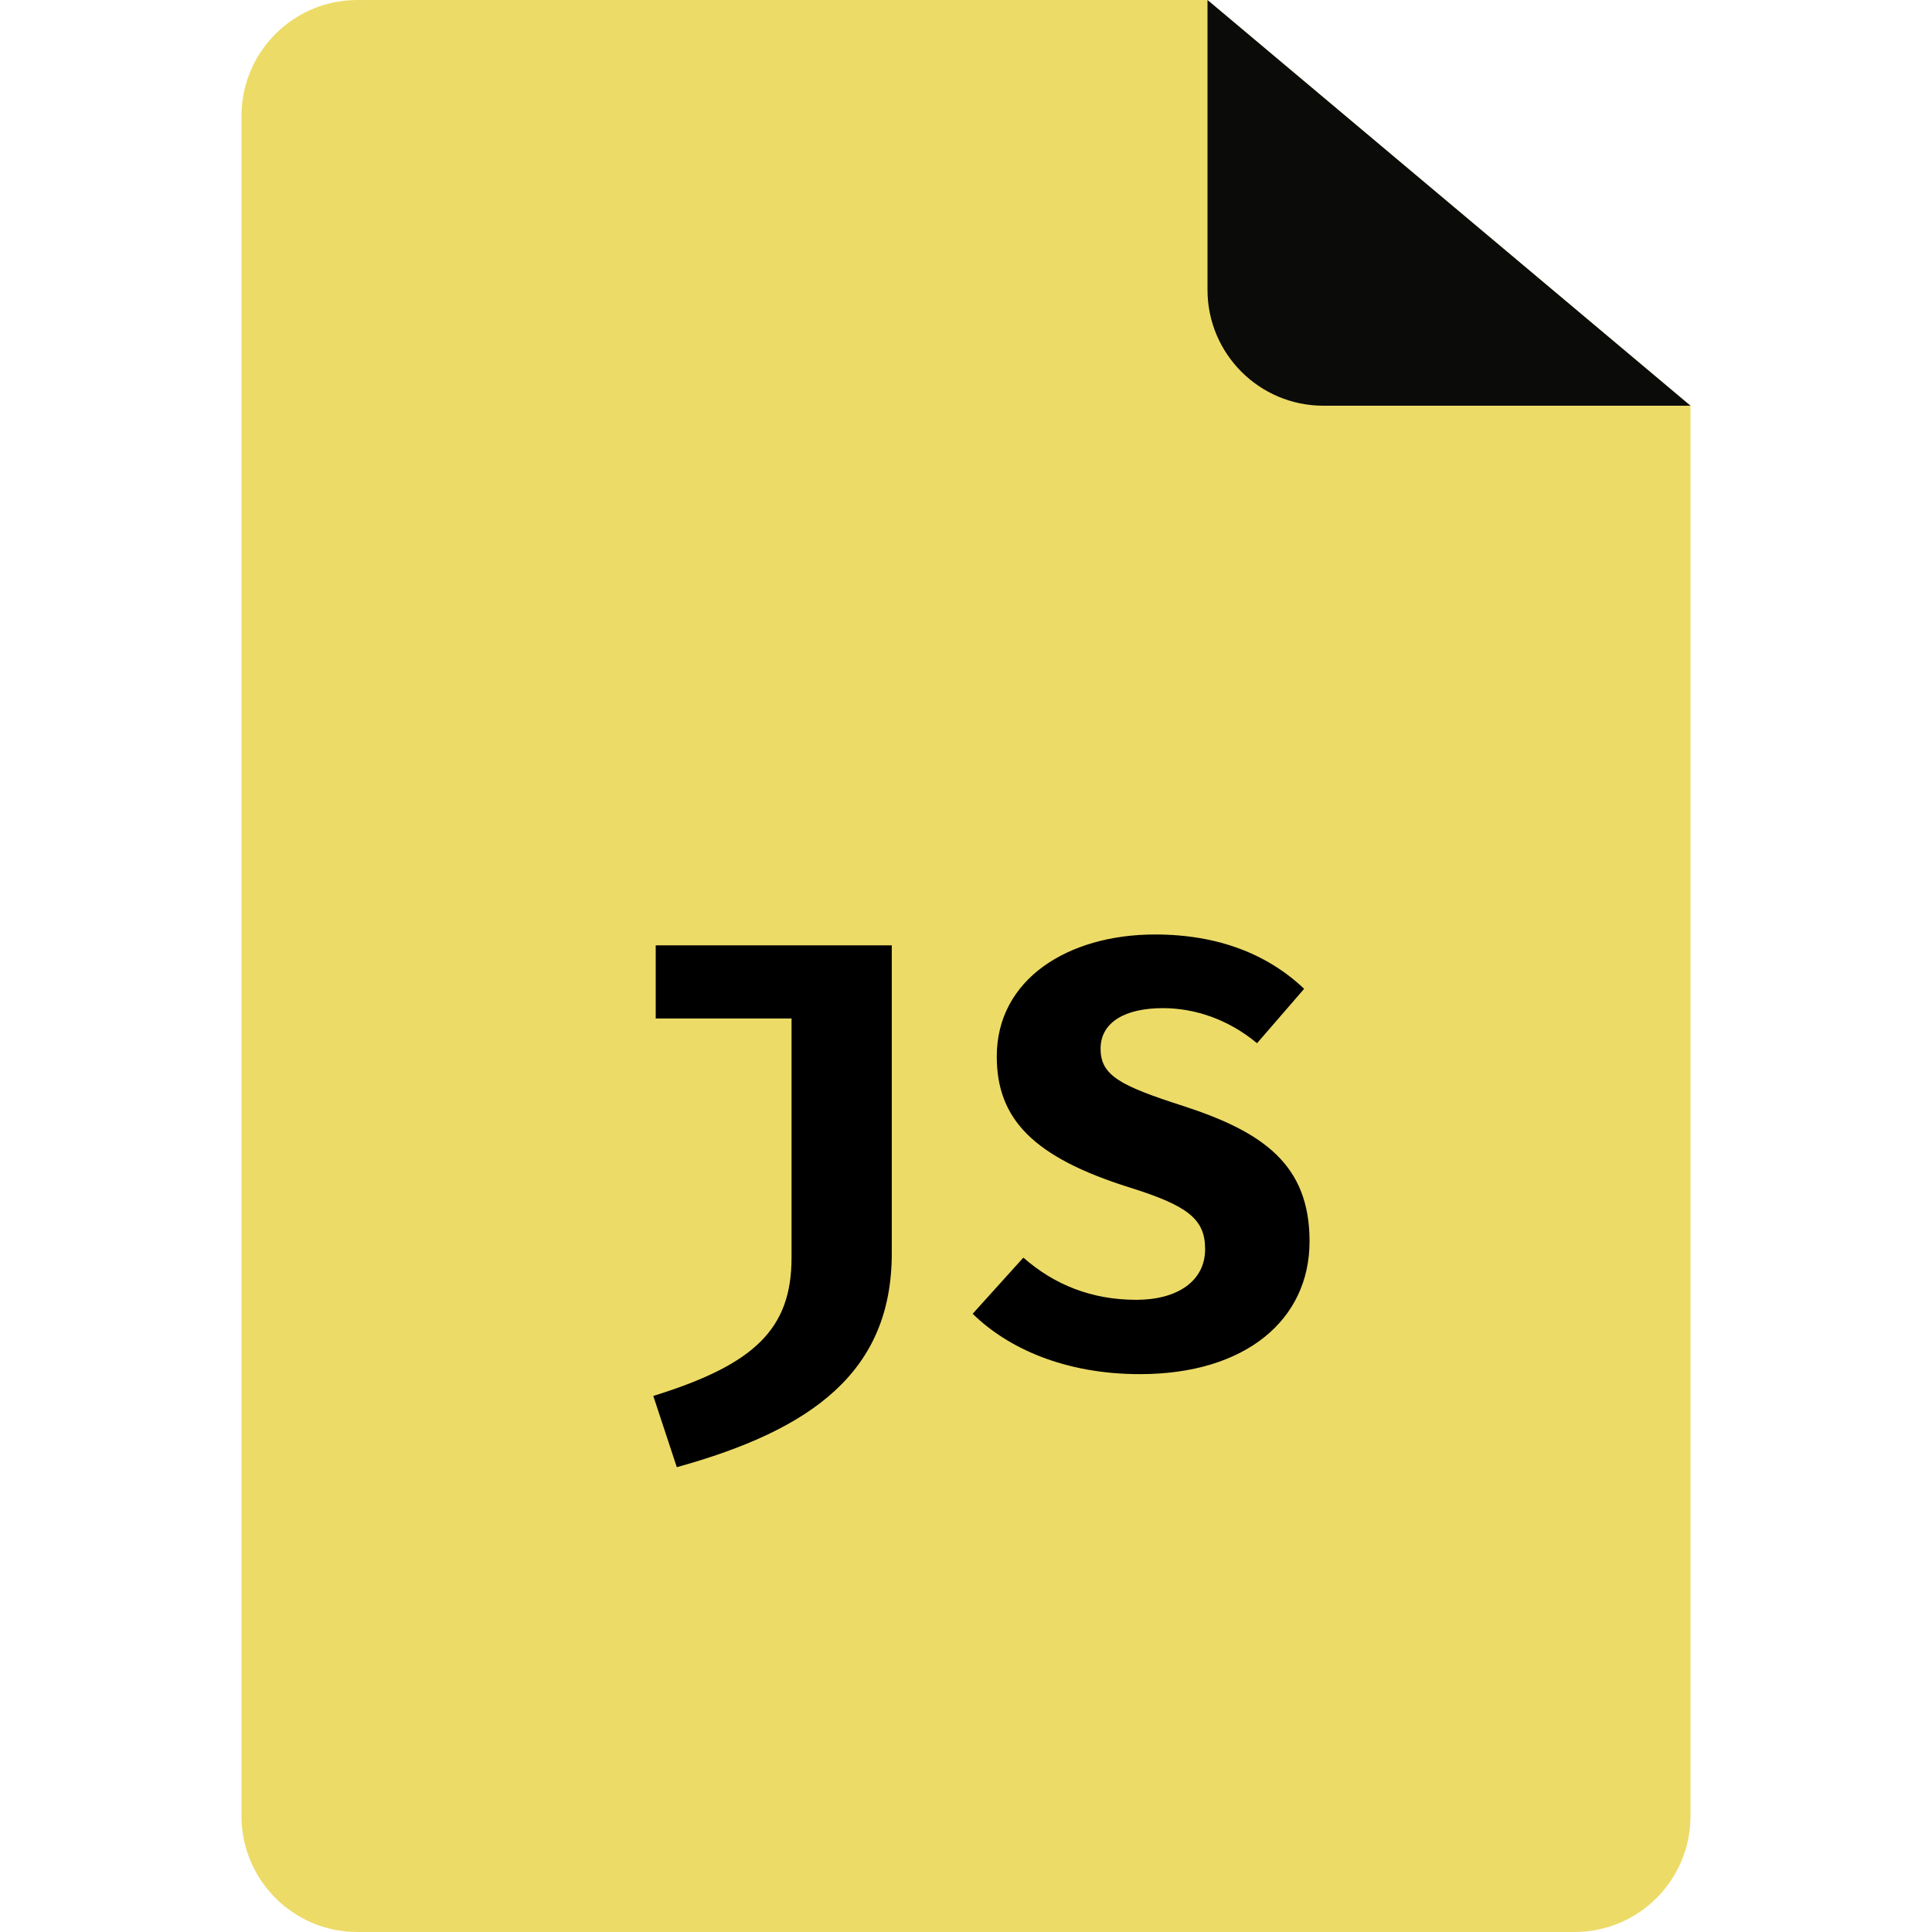 <?xml version="1.0"?>
<svg xmlns="http://www.w3.org/2000/svg" xmlns:xlink="http://www.w3.org/1999/xlink" version="1.1" id="Layer_1" x="0px" y="0px" viewBox="0 0 481.882 481.882" style="enable-background:new 0 0 481.882 481.882;" xml:space="preserve" width="512px" height="512px" class=""><g><path style="fill:#EDDB68" d="M60.235,28.913C60.235,12.943,73.178,0,89.148,0h212.028l120.471,101.188v351.782  c0,15.97-12.943,28.913-28.913,28.913H89.148c-15.97,0-28.913-12.943-28.913-28.913V28.913z" data-original="#FF8000" class="" data-old_color="#FF8000"/><path style="fill:#0B0B0A" d="M301.176,0v72.282c0,15.97,12.943,28.913,28.913,28.913h91.558" data-original="#FC6100" class="" data-old_color="#EDDB68"/><g>
	<path style="fill:#000000" d="M163.546,235.791h58.88v76.83c0,29.515-19.878,43.987-53.617,53.323l-5.865-17.769   c25.299-7.838,34.485-16.73,34.485-34.492v-59.648h-33.882V235.791z" data-original="#FFFFFF" class="active-path" data-old_color="#050404"/>
	<path style="fill:#000000" d="M284.326,342.739c-18.982,0-33.129-6.618-41.72-15.059l12.642-14.005   c7.688,6.761,17.032,10.526,28.16,10.526c10.248,0,17.175-4.661,17.175-12.649c0-7.529-4.367-10.835-18.824-15.368   c-23.959-7.529-33.144-17.016-33.144-32.678c0-19.283,17.777-30.426,39.469-30.426c15.812,0,28.16,4.969,37.195,13.553   l-11.746,13.568c-7.085-5.88-15.368-8.749-23.499-8.749c-9.336,0-15.526,3.471-15.526,10.104c0,6.626,4.668,9.186,20.631,14.306   c19.885,6.468,31.488,14.6,31.488,33.732C326.648,329.178,310.679,342.739,284.326,342.739z" data-original="#FFFFFF" class="active-path" data-old_color="#050404"/>
</g></g> </svg>
